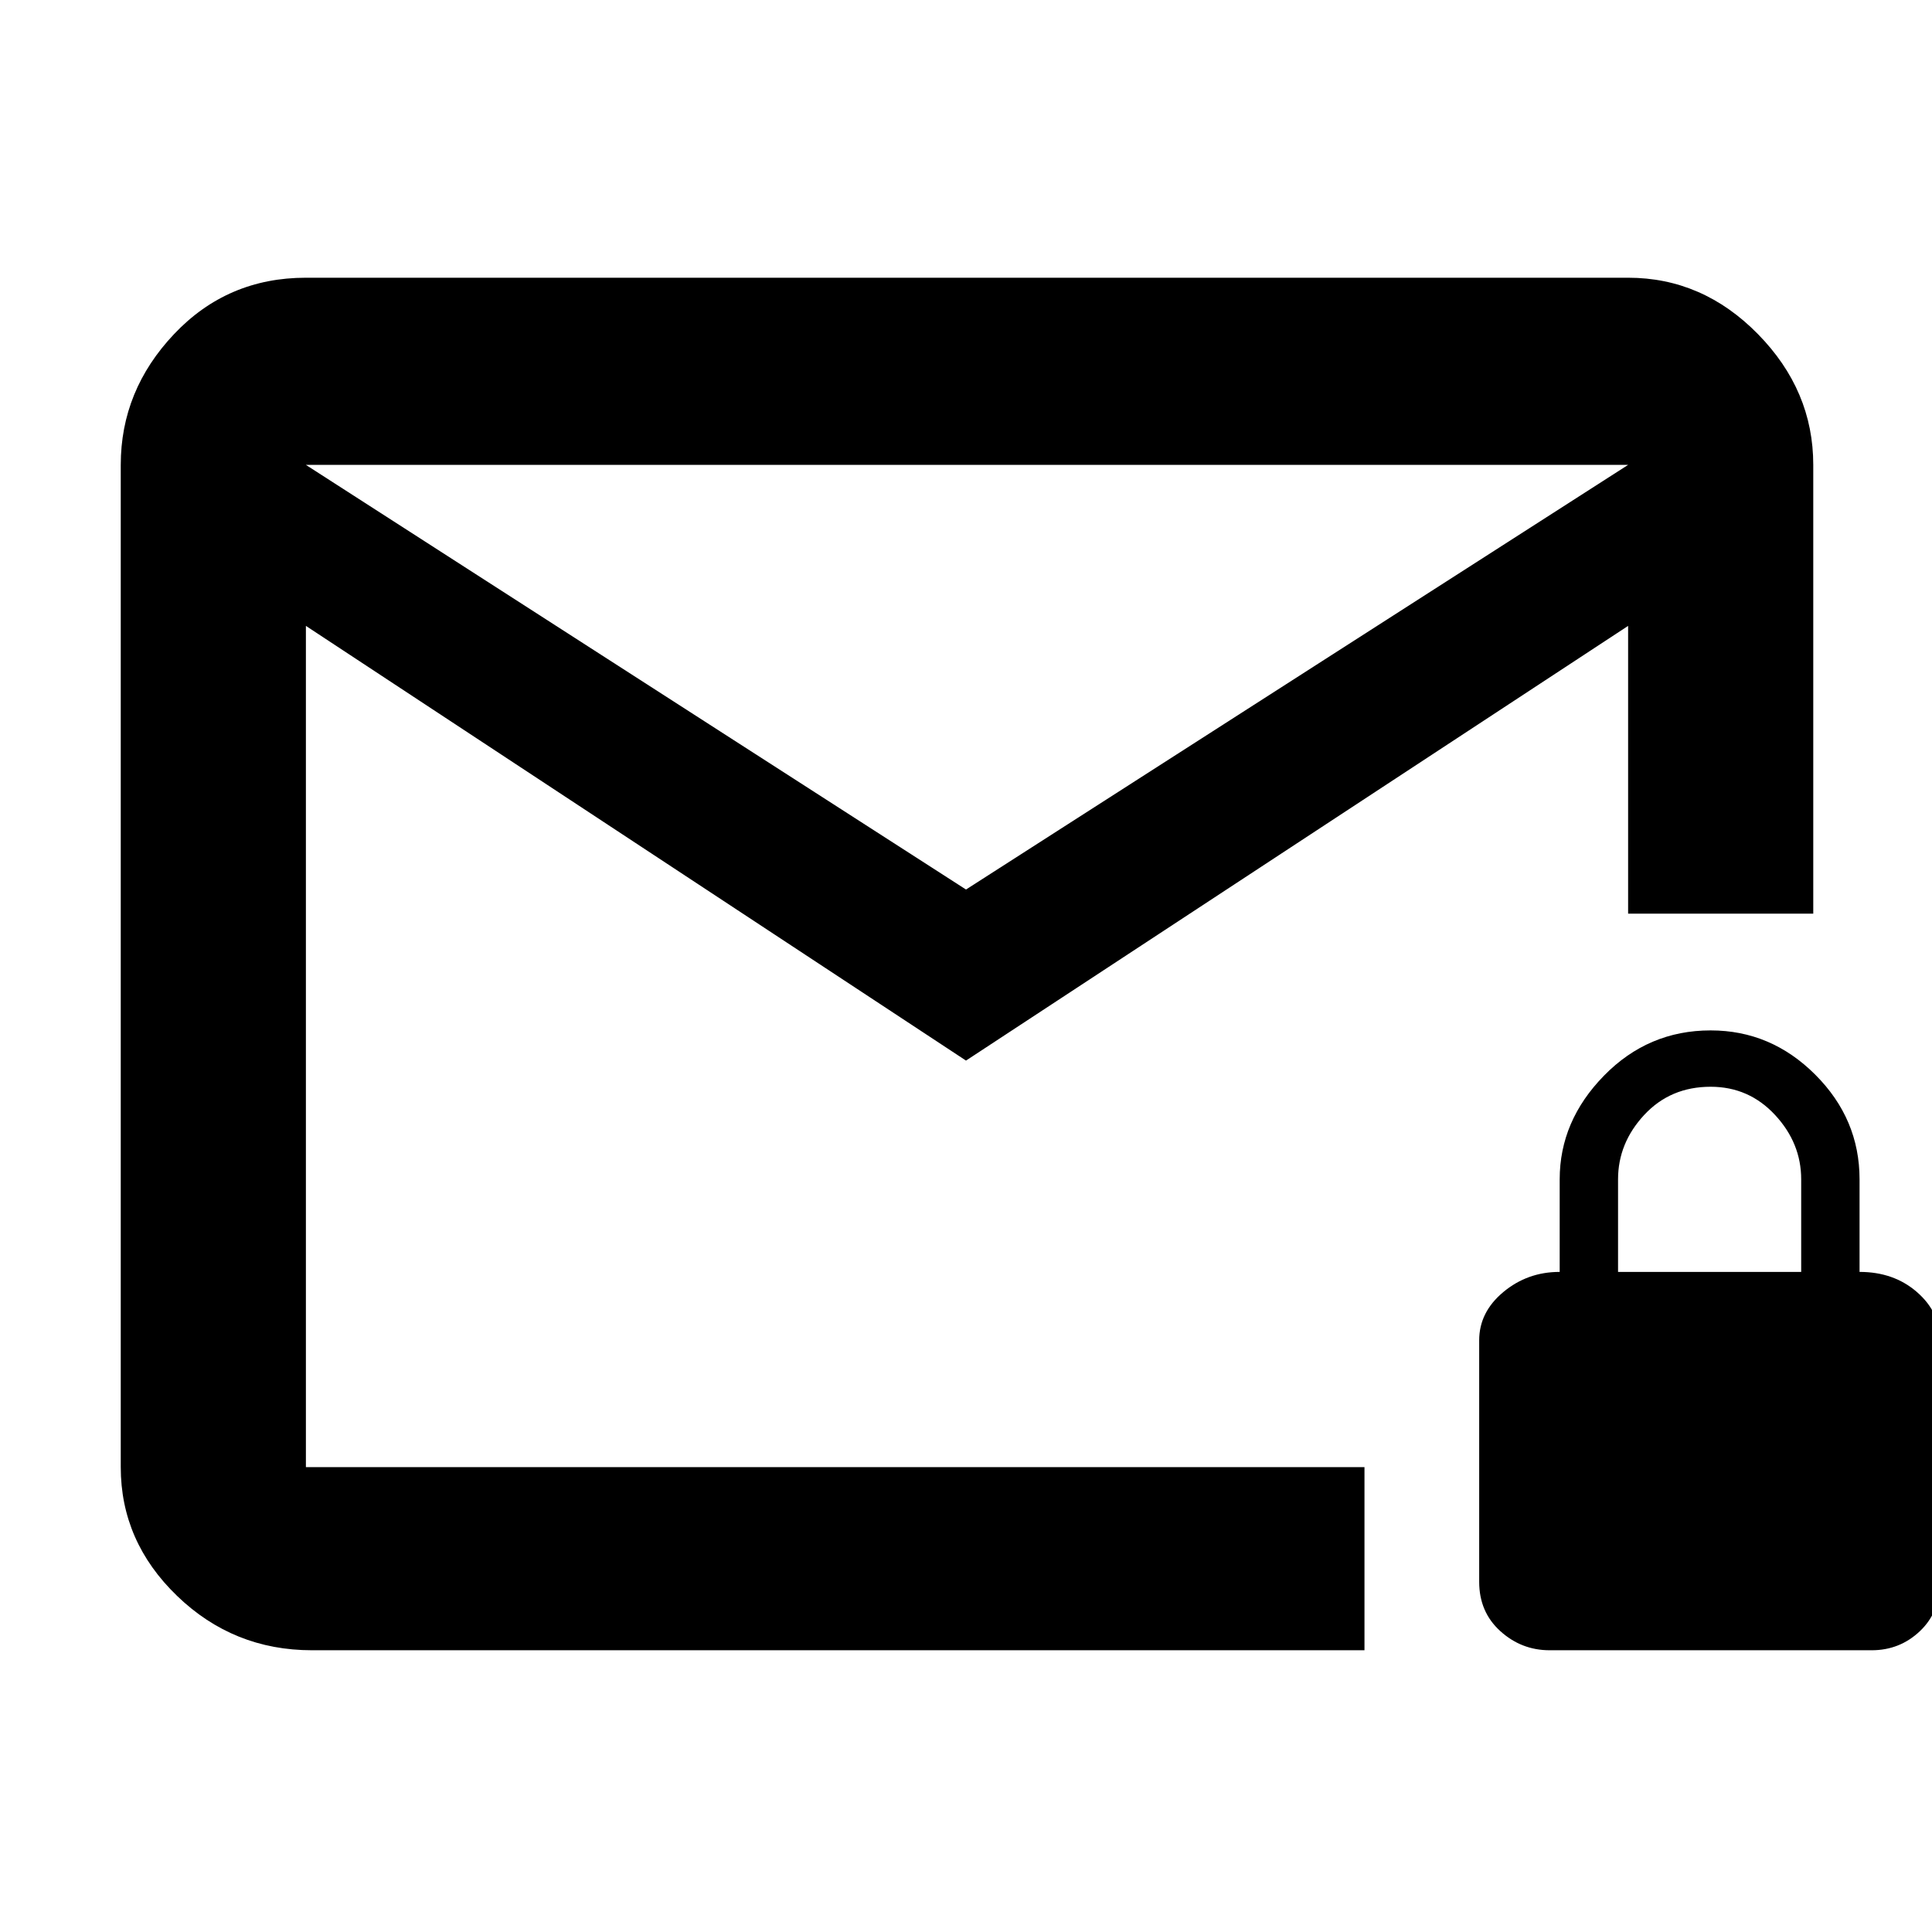 <svg xmlns="http://www.w3.org/2000/svg" height="48" width="48"><path d="M7.75 41Q5.8 41 4.4 39.65 3 38.3 3 36.45v-24.9Q3 9.7 4.325 8.3T7.6 6.9h32.85q1.85 0 3.225 1.4t1.375 3.25V22.7h-4.6v-7.15L24 26.35 7.6 15.55v20.9h26.3V41ZM24 22.1l16.45-10.55H7.6ZM7.6 36.45v-24.9 24.9ZM38.5 41q-.7 0-1.225-.475-.525-.475-.525-1.225v-6q0-.7.6-1.2t1.4-.5v-2.3q0-1.45 1.1-2.575 1.1-1.125 2.65-1.125 1.5 0 2.6 1.1t1.1 2.6v2.3q.85 0 1.425.5.575.5.575 1.2v6q0 .75-.5 1.225-.5.475-1.2.475Zm1.7-9.4h4.55v-2.3q0-.9-.65-1.6-.65-.7-1.6-.7-1 0-1.65.7-.65.7-.65 1.6Z"/></svg>